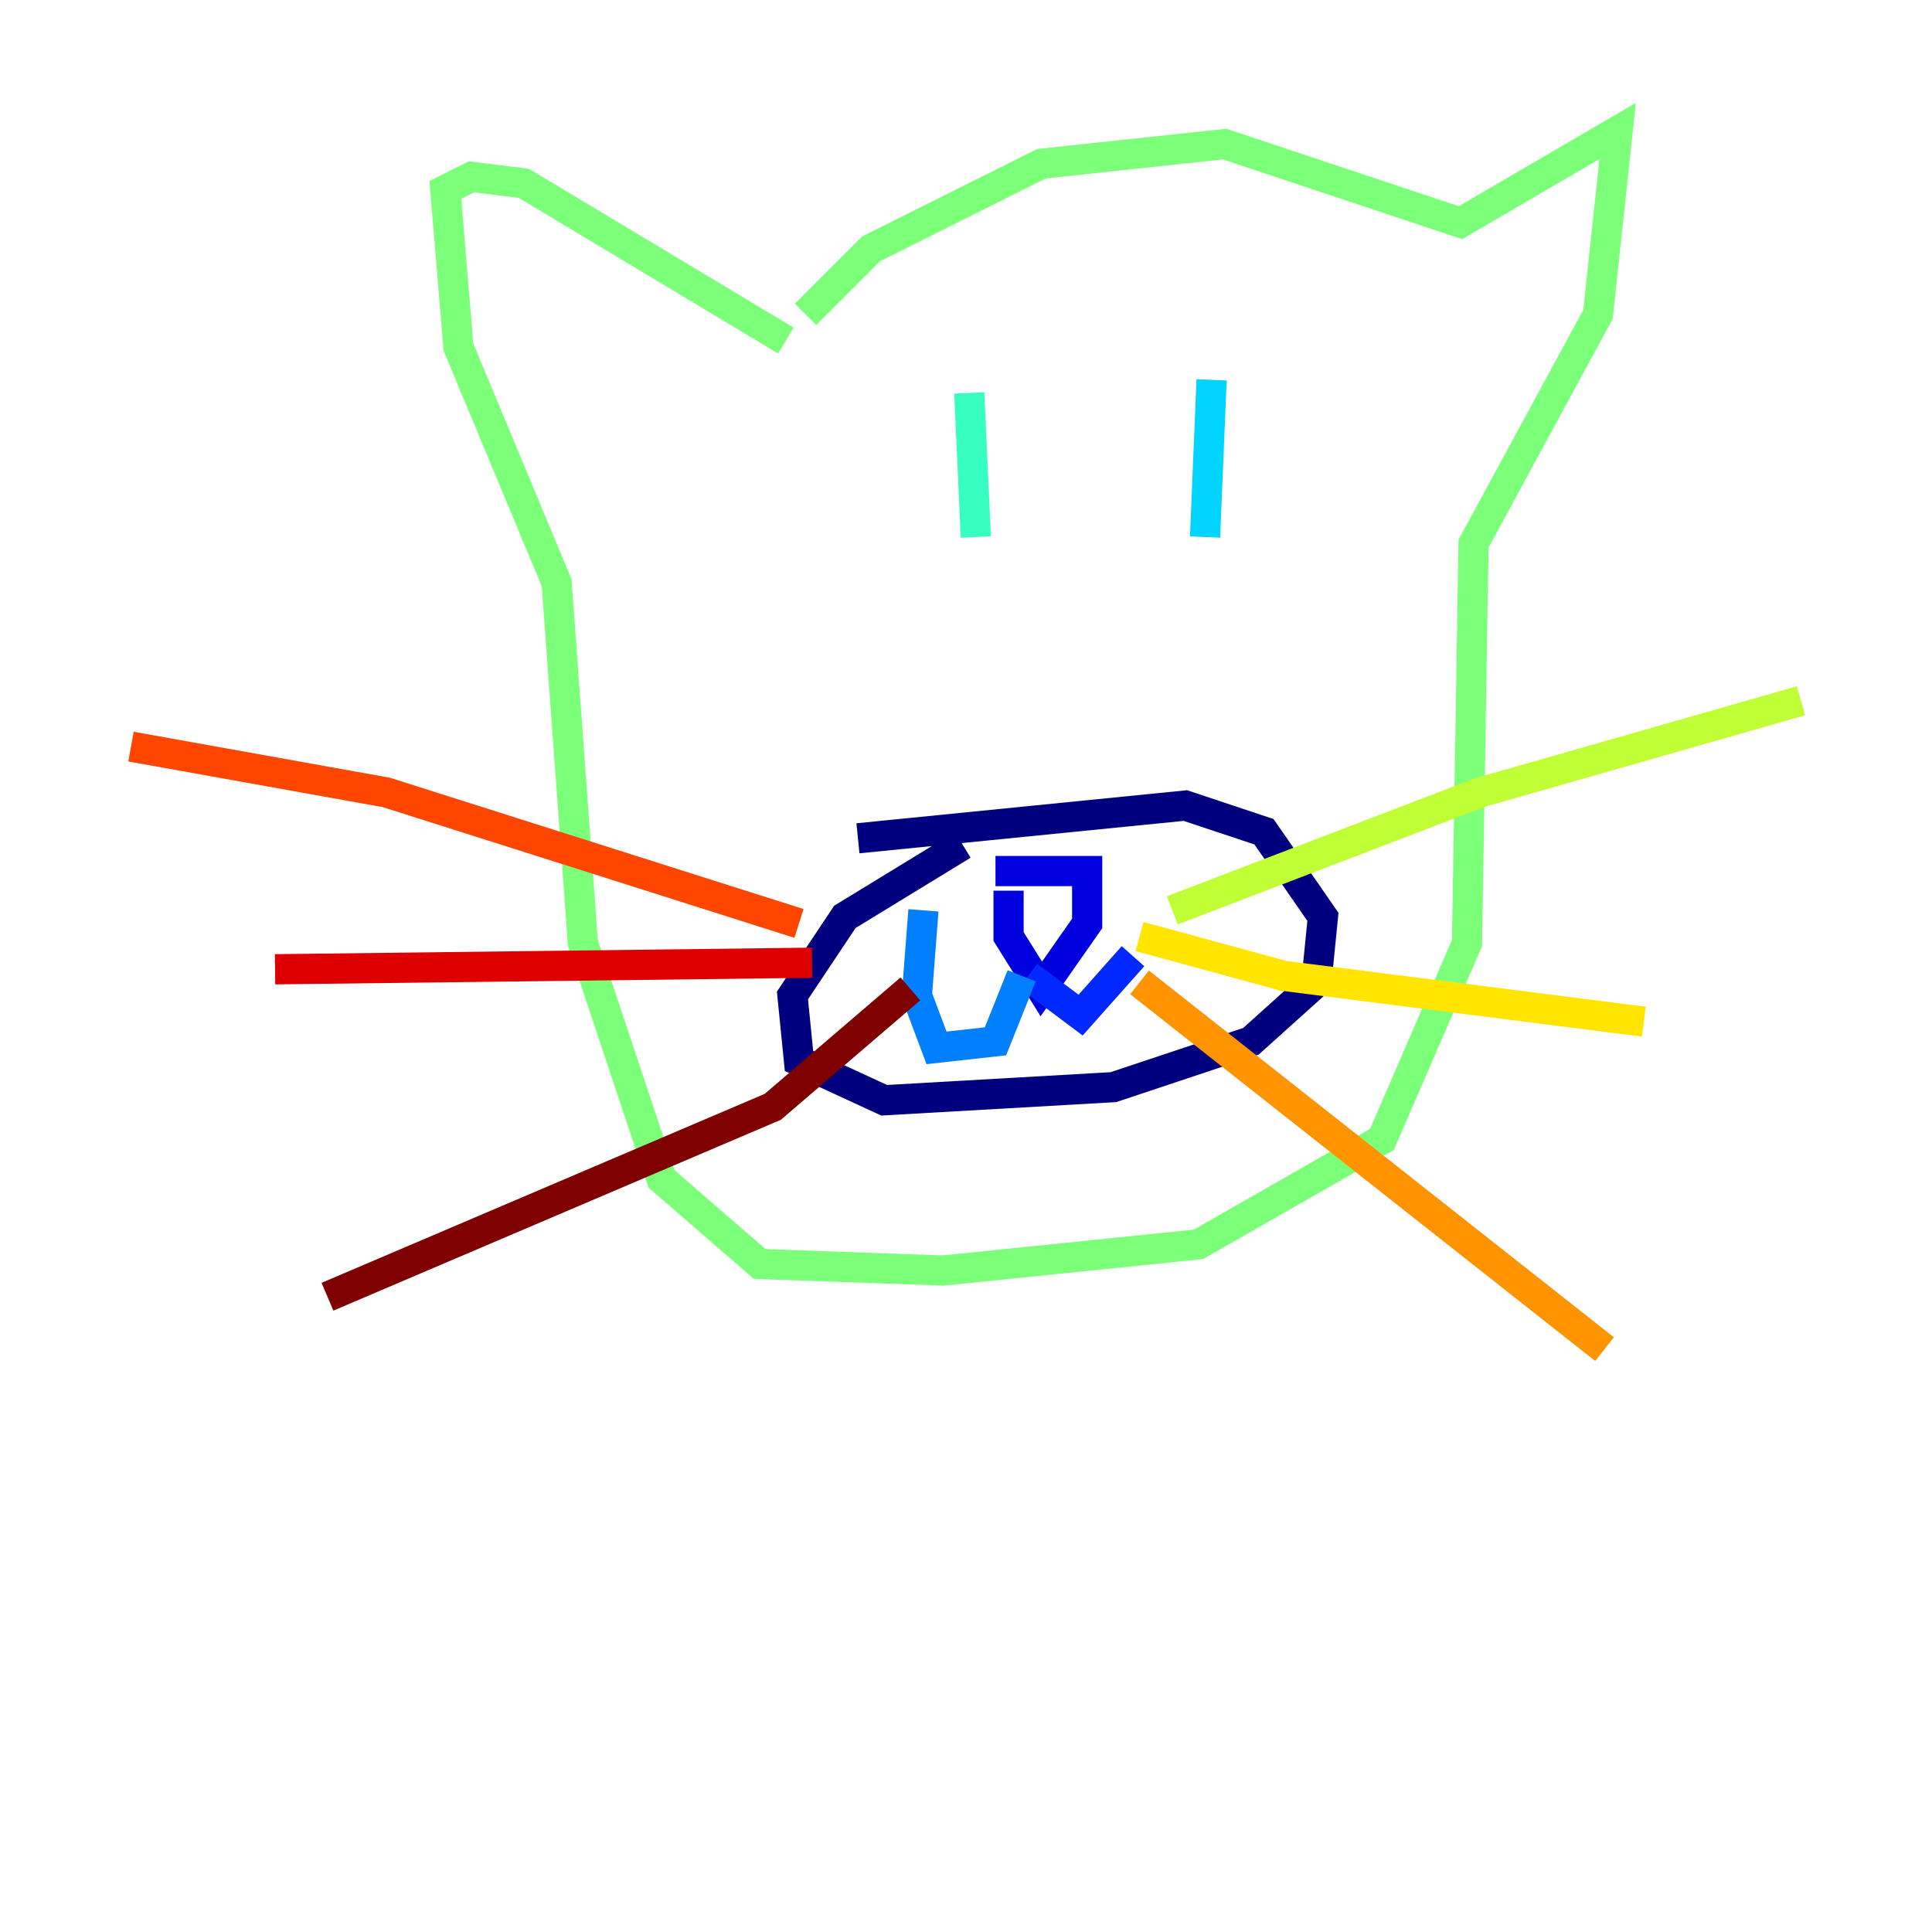 <?xml version="1.0" encoding="utf-8" ?>
<svg baseProfile="tiny" height="128" version="1.2" viewBox="0,0,128,128" width="128" xmlns="http://www.w3.org/2000/svg" xmlns:ev="http://www.w3.org/2001/xml-events" xmlns:xlink="http://www.w3.org/1999/xlink"><defs /><polyline fill="none" points="56.841,55.539 78.536,53.37 83.742,55.105 87.647,60.746 87.214,65.085 82.875,68.99 73.763,72.027 58.576,72.895 52.936,70.291 52.502,65.953 55.973,60.746 63.783,55.973" stroke="#00007f" stroke-width="2" /><polyline fill="none" points="65.953,57.709 72.027,57.709 72.027,61.18 68.99,65.519 66.82,62.047 66.82,59.01" stroke="#0000de" stroke-width="2" /><polyline fill="none" points="68.122,64.651 71.593,67.254 75.064,63.349" stroke="#0028ff" stroke-width="2" /><polyline fill="none" points="67.688,64.651 65.953,68.99 62.047,69.424 60.746,65.953 61.18,60.312" stroke="#0080ff" stroke-width="2" /><polyline fill="none" points="80.271,25.166 79.837,35.58" stroke="#00d4ff" stroke-width="2" /><polyline fill="none" points="64.217,26.034 64.651,35.58" stroke="#36ffc0" stroke-width="2" /><polyline fill="none" points="53.37,20.827 57.709,16.488 68.99,10.848 81.139,9.546 96.759,14.752 107.173,8.678 105.871,20.827 97.627,36.014 97.193,62.481 91.552,75.498 79.403,82.441 62.481,84.176 50.332,83.742 43.824,78.102 38.617,62.481 36.881,38.617 30.373,22.997 29.505,12.583 31.241,11.715 34.712,12.149 52.068,22.563" stroke="#7cff79" stroke-width="2" /><polyline fill="none" points="77.668,60.312 98.061,52.502 119.322,46.427" stroke="#c0ff36" stroke-width="2" /><polyline fill="none" points="75.498,62.047 85.044,64.651 108.909,67.688" stroke="#ffe500" stroke-width="2" /><polyline fill="none" points="75.498,65.085 106.305,89.383" stroke="#ff9400" stroke-width="2" /><polyline fill="none" points="52.936,61.18 25.6,52.502 8.678,49.464" stroke="#ff4600" stroke-width="2" /><polyline fill="none" points="53.803,63.783 18.224,64.217" stroke="#de0000" stroke-width="2" /><polyline fill="none" points="60.312,65.519 51.2,73.329 21.695,85.912" stroke="#7f0000" stroke-width="2" /></svg>